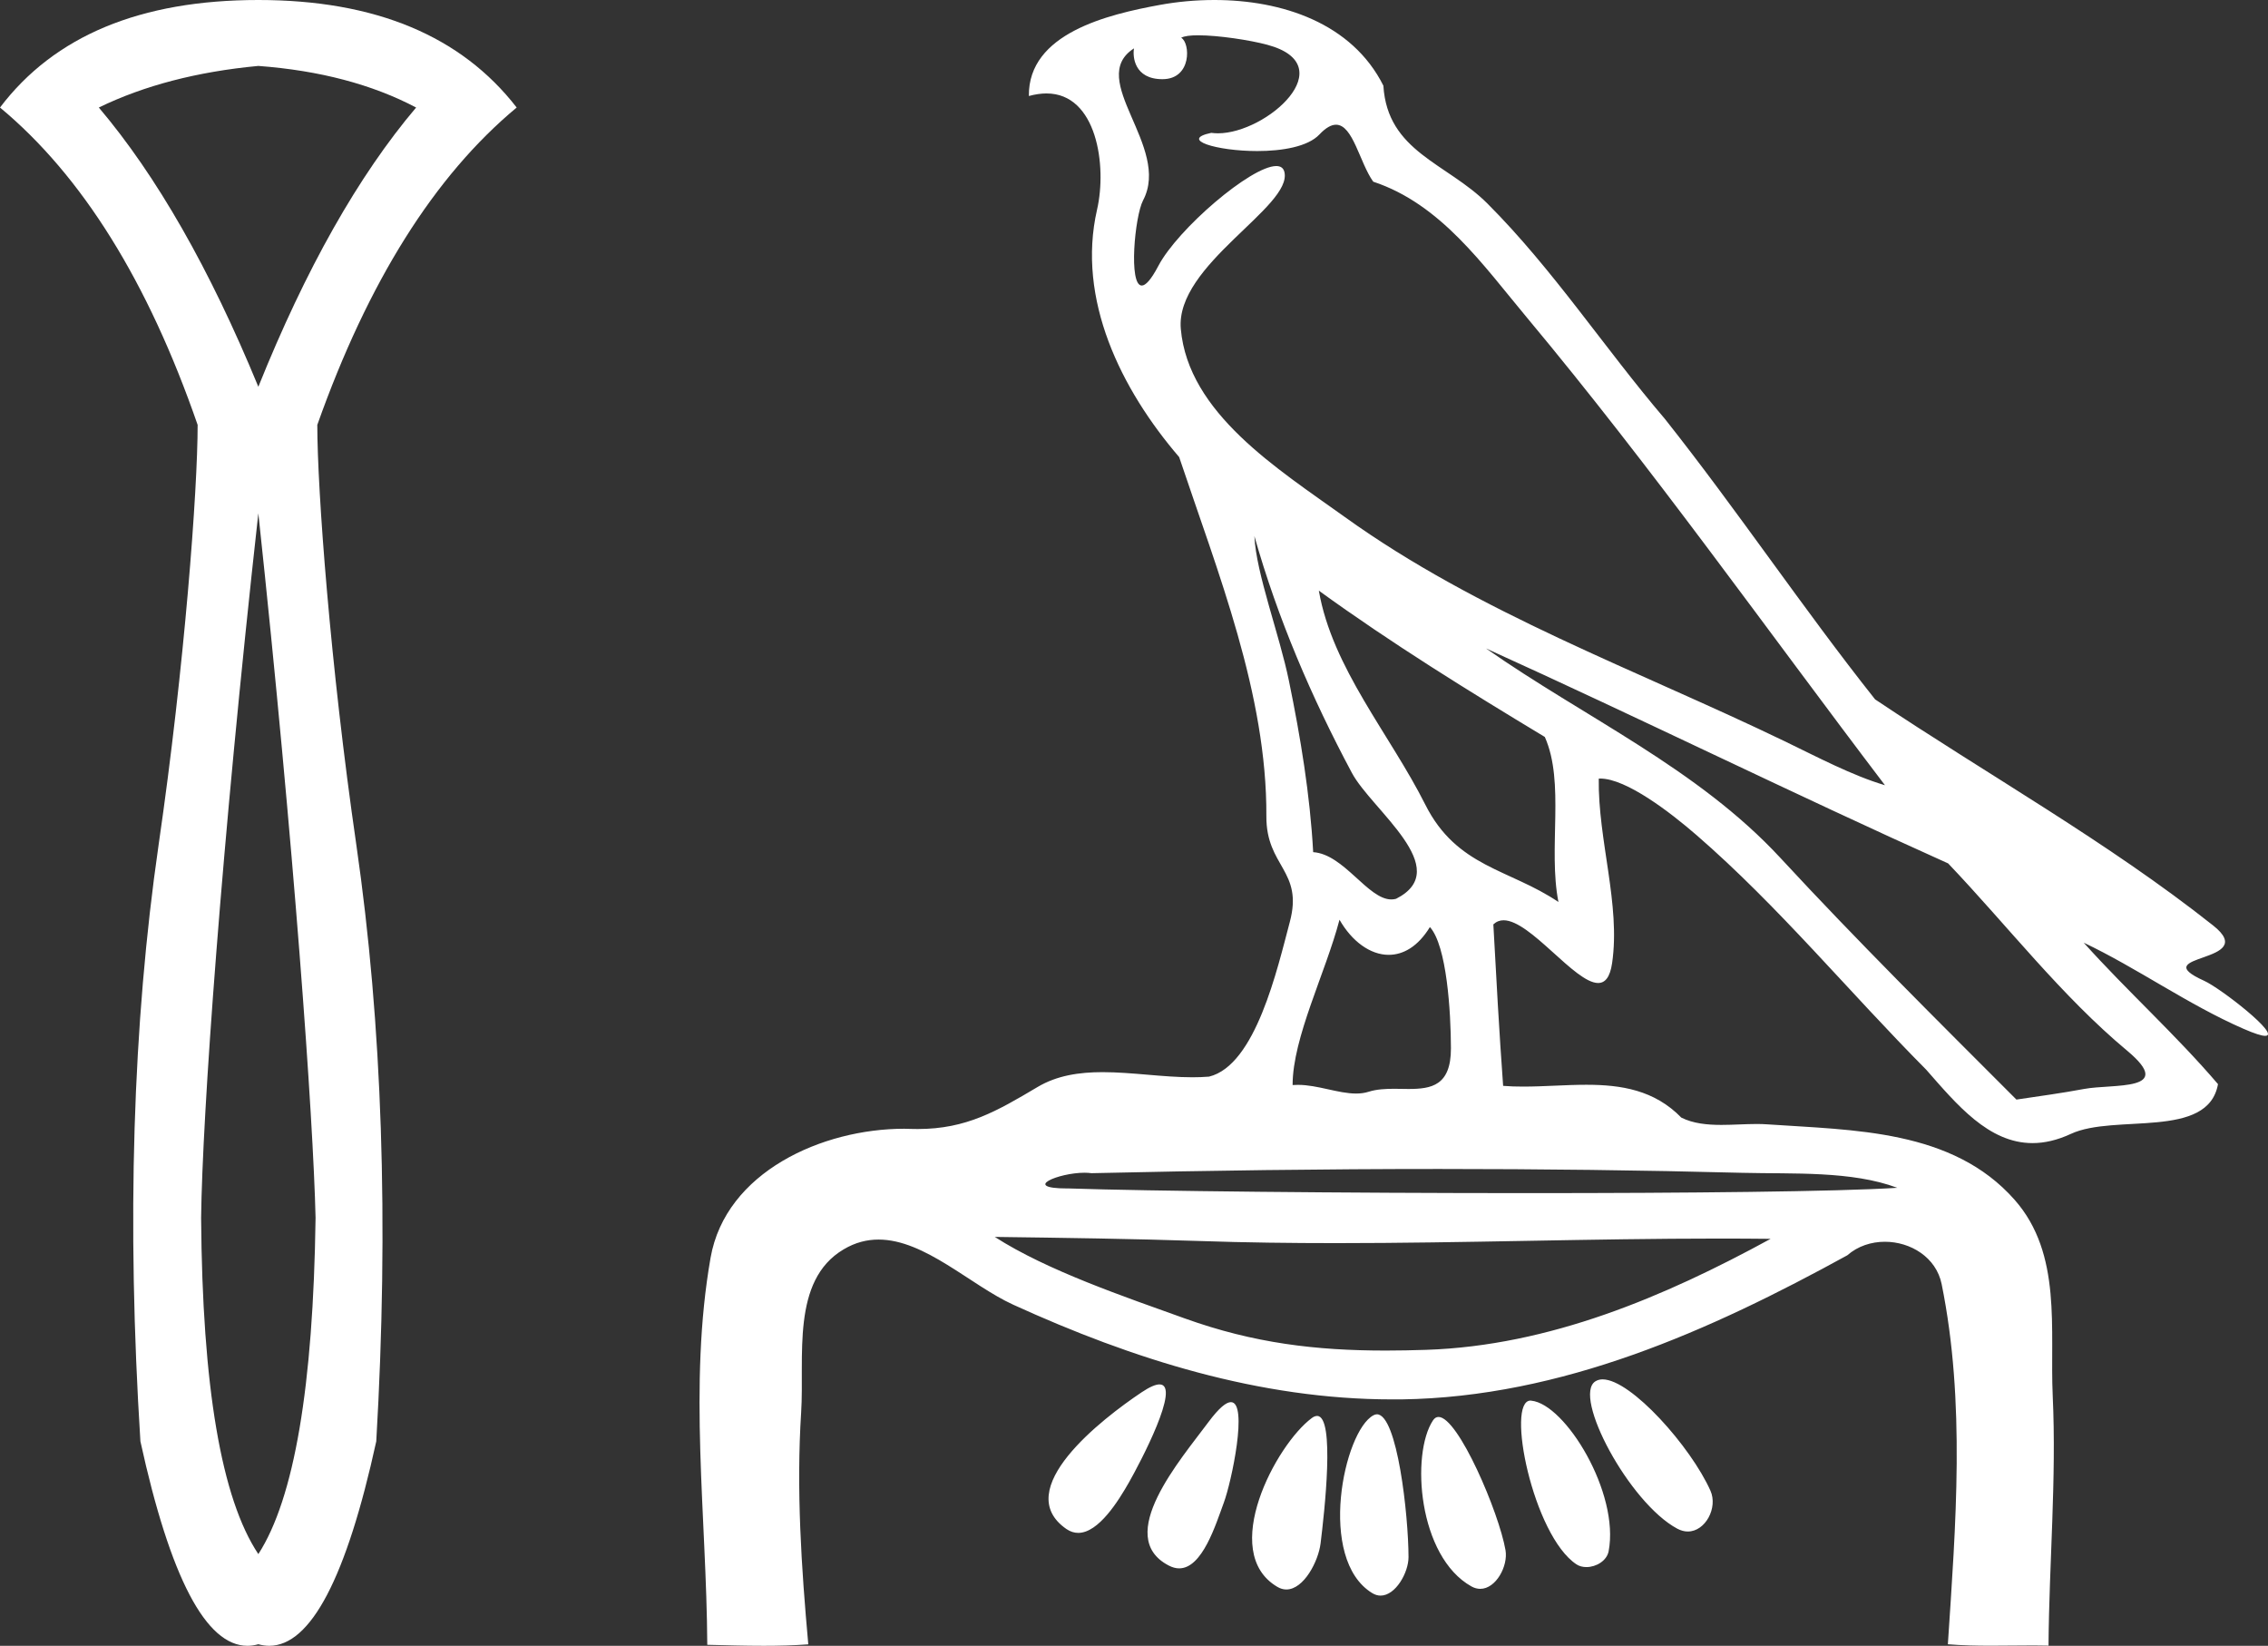 <?xml version="1.0" encoding="UTF-8" standalone="no"?>
<svg
   width="24.81"
   height="18.0"
   version="1.1"
   id="svg6"
   sodipodi:docname="biknebuwadj.svg"
   inkscape:version="1.1.1 (3bf5ae0d25, 2021-09-20)"
   xmlns:inkscape="http://www.inkscape.org/namespaces/inkscape"
   xmlns:sodipodi="http://sodipodi.sourceforge.net/DTD/sodipodi-0.dtd"
   xmlns="http://www.w3.org/2000/svg"
   xmlns:svg="http://www.w3.org/2000/svg">
  <rect width="100%" height="100%" fill="#333333" stroke="none"/>
  <defs
     id="defs10" />
  <sodipodi:namedview
     id="namedview8"
     pagecolor="#ffffff"
     bordercolor="#666666"
     borderopacity="1.0"
     inkscape:pageshadow="2"
     inkscape:pageopacity="0.0"
     inkscape:pagecheckerboard="0"
     showgrid="false"
     inkscape:zoom="45.111111"
     inkscape:cx="12.402709"
     inkscape:cy="8.9889163"
     inkscape:window-width="1920"
     inkscape:window-height="1001"
     inkscape:window-x="-9"
     inkscape:window-y="-9"
     inkscape:window-maximized="1"
     inkscape:current-layer="svg6" />
  <path
     d="M 2.826 0.721 C 3.496 0.771 4.072 0.923 4.552 1.176 C 3.92 1.922 3.345 2.94 2.826 4.23 C 2.295 2.94 1.713 1.922 1.081 1.176 C 1.574 0.936 2.156 0.784 2.826 0.721 ZM 2.826 5.614 C 3.218 9.269 3.427 12.23 3.452 13.318 C 3.427 15.164 3.218 16.39 2.826 16.997 C 2.421 16.39 2.213 15.164 2.2 13.318 C 2.213 12.218 2.421 9.256 2.826 5.614 ZM 2.826 0.0 C 1.536 0.0 0.594 0.392 0.0 1.176 C 0.898 1.922 1.619 3.079 2.162 4.647 C 2.162 5.355 2.02 7.28 1.735 9.24 C 1.451 11.2 1.385 13.374 1.536 15.764 C 1.862 17.255 2.253 18 2.707 18 C 2.747 18 2.786 17.994 2.826 17.983 C 2.866 17.994 2.906 18 2.945 18 C 3.399 18 3.79 17.255 4.116 15.764 C 4.255 13.374 4.182 11.2 3.898 9.24 C 3.613 7.28 3.471 5.355 3.471 4.647 C 4.027 3.079 4.754 1.922 5.652 1.176 C 5.045 0.392 4.103 0.0 2.826 0.0 Z"
     style="fill:#ffffff;stroke:none"
     id="path2" />
  <path
     d="M 13.106 0.386 C 13.327 0.386 13.672 0.438 13.864 0.49 C 14.695 0.713 13.858 1.458 13.323 1.458 C 13.298 1.458 13.274 1.456 13.25 1.453 L 13.25 1.453 C 12.897 1.527 13.309 1.652 13.753 1.652 C 14.024 1.652 14.307 1.605 14.433 1.471 C 14.505 1.395 14.564 1.364 14.615 1.364 C 14.801 1.364 14.874 1.781 15.022 1.987 C 15.762 2.232 16.224 2.9 16.703 3.473 C 18.08 5.123 19.32 6.878 20.62 8.588 C 20.264 8.483 19.877 8.278 19.523 8.107 C 17.902 7.325 16.176 6.707 14.709 5.653 C 13.977 5.128 12.998 4.519 12.917 3.597 C 12.855 2.895 14.143 2.26 14.05 1.88 C 14.039 1.836 14.008 1.816 13.961 1.816 C 13.686 1.816 12.884 2.504 12.672 2.907 C 12.591 3.061 12.532 3.123 12.49 3.123 C 12.344 3.123 12.413 2.366 12.504 2.192 C 12.815 1.604 11.876 0.868 12.405 0.529 L 12.405 0.529 C 12.389 0.617 12.406 0.866 12.716 0.866 C 13.041 0.866 13.021 0.466 12.921 0.413 C 12.954 0.394 13.021 0.386 13.106 0.386 ZM 13.722 5.863 C 13.976 6.762 14.348 7.629 14.788 8.452 C 15.004 8.858 15.918 9.502 15.272 9.83 C 15.255 9.835 15.238 9.837 15.22 9.837 C 14.963 9.837 14.702 9.342 14.365 9.32 C 14.331 8.694 14.227 8.065 14.1 7.447 C 13.997 6.942 13.74 6.271 13.722 5.863 ZM 14.427 6.46 L 14.427 6.46 C 15.222 7.036 16.058 7.553 16.899 8.06 C 17.121 8.557 16.933 9.282 17.048 9.865 C 16.51 9.502 15.936 9.487 15.591 8.799 C 15.206 8.033 14.573 7.305 14.427 6.46 ZM 14.653 10.059 C 14.788 10.295 14.989 10.443 15.191 10.443 C 15.351 10.443 15.512 10.352 15.642 10.139 C 15.827 10.344 15.871 11.065 15.872 11.464 C 15.873 11.875 15.657 11.91 15.407 11.91 C 15.356 11.91 15.304 11.908 15.252 11.908 C 15.155 11.908 15.059 11.913 14.973 11.94 C 14.929 11.954 14.883 11.96 14.835 11.96 C 14.638 11.96 14.413 11.865 14.199 11.865 C 14.179 11.865 14.159 11.866 14.14 11.867 C 14.14 11.348 14.5 10.642 14.653 10.059 ZM 16.256 7.092 C 17.947 7.858 19.616 8.682 21.311 9.443 C 21.958 10.122 22.549 10.891 23.27 11.492 C 23.809 11.942 23.116 11.85 22.797 11.91 C 22.552 11.956 22.305 11.989 22.058 12.026 C 21.188 11.155 20.313 10.288 19.478 9.385 C 18.57 8.403 17.333 7.847 16.256 7.092 ZM 15.744 12.785 C 16.85 12.785 17.955 12.798 19.06 12.827 C 19.616 12.841 20.257 12.804 20.755 12.991 C 20.097 13.033 18.451 13.049 16.714 13.049 C 14.693 13.049 12.549 13.027 11.694 12.998 C 11.688 12.998 11.682 12.998 11.676 12.998 C 11.167 12.998 11.58 12.826 11.864 12.826 C 11.891 12.826 11.916 12.828 11.94 12.831 C 13.207 12.802 14.476 12.785 15.744 12.785 ZM 10.882 13.528 C 11.632 13.538 12.383 13.548 13.133 13.573 C 13.627 13.59 14.121 13.596 14.615 13.596 C 16.013 13.596 17.411 13.546 18.808 13.546 C 18.995 13.546 19.182 13.547 19.369 13.549 C 18.208 14.183 16.948 14.718 15.603 14.763 C 15.451 14.768 15.303 14.771 15.158 14.771 C 14.398 14.771 13.716 14.691 12.962 14.42 C 12.306 14.184 11.456 13.897 10.882 13.528 ZM 17.531 15.086 C 17.502 15.086 17.476 15.093 17.453 15.107 C 17.197 15.265 17.821 16.437 18.348 16.719 C 18.388 16.74 18.426 16.75 18.463 16.75 C 18.656 16.75 18.794 16.49 18.711 16.304 C 18.497 15.824 17.841 15.086 17.531 15.086 ZM 12.684 15.141 C 12.642 15.141 12.579 15.167 12.489 15.227 C 12.057 15.516 11.046 16.294 11.666 16.723 C 11.709 16.752 11.752 16.765 11.795 16.765 C 12.019 16.765 12.237 16.411 12.352 16.209 C 12.471 15.999 12.925 15.141 12.684 15.141 ZM 16.743 15.318 C 16.47 15.318 16.769 16.794 17.245 17.109 C 17.276 17.13 17.315 17.139 17.354 17.139 C 17.461 17.139 17.577 17.07 17.597 16.966 C 17.719 16.329 17.124 15.356 16.751 15.319 C 16.748 15.318 16.745 15.318 16.743 15.318 ZM 13.465 15.335 C 13.414 15.335 13.336 15.397 13.221 15.551 C 12.919 15.959 12.178 16.807 12.785 17.122 C 12.825 17.143 12.863 17.153 12.899 17.153 C 13.153 17.153 13.299 16.674 13.388 16.433 C 13.471 16.21 13.657 15.335 13.465 15.335 ZM 15.736 15.497 C 15.713 15.497 15.693 15.509 15.676 15.534 C 15.432 15.902 15.512 17.025 16.097 17.351 C 16.13 17.369 16.162 17.377 16.193 17.377 C 16.365 17.377 16.499 17.127 16.469 16.954 C 16.398 16.544 15.952 15.497 15.736 15.497 ZM 14.408 15.486 C 14.391 15.486 14.371 15.493 14.35 15.509 C 13.958 15.8 13.332 16.975 13.971 17.354 C 14.005 17.375 14.039 17.384 14.071 17.384 C 14.263 17.384 14.422 17.075 14.446 16.88 C 14.487 16.546 14.608 15.486 14.408 15.486 ZM 15.062 15.468 C 15.05 15.468 15.037 15.472 15.024 15.479 C 14.7 15.652 14.405 17.051 15.01 17.423 C 15.041 17.442 15.072 17.451 15.102 17.451 C 15.267 17.451 15.408 17.199 15.408 17.03 C 15.407 16.57 15.285 15.468 15.062 15.468 ZM 13.284 0.0 C 13.079 0.0 12.877 0.019 12.686 0.054 C 12.119 0.158 11.246 0.365 11.255 1.05 C 11.325 1.031 11.389 1.022 11.448 1.022 C 11.998 1.022 12.111 1.811 12.001 2.292 C 11.776 3.273 12.262 4.257 12.899 4.999 C 13.324 6.268 13.86 7.594 13.853 8.927 C 13.85 9.483 14.261 9.519 14.109 10.085 C 13.973 10.595 13.736 11.651 13.226 11.775 C 13.166 11.78 13.106 11.782 13.044 11.782 C 12.722 11.782 12.382 11.726 12.061 11.726 C 11.806 11.726 11.563 11.762 11.351 11.888 C 10.906 12.152 10.572 12.348 10.039 12.348 C 10.016 12.348 9.993 12.347 9.969 12.347 C 9.943 12.346 9.917 12.345 9.891 12.345 C 8.996 12.345 7.938 12.817 7.773 13.756 C 7.529 15.147 7.729 16.583 7.737 17.989 C 7.942 17.994 8.149 18 8.355 18 C 8.518 18 8.681 17.996 8.842 17.984 C 8.766 17.14 8.71 16.29 8.764 15.445 C 8.802 14.844 8.65 14.005 9.229 13.664 C 9.356 13.588 9.484 13.557 9.611 13.557 C 10.117 13.557 10.617 14.056 11.083 14.269 C 12.389 14.865 13.78 15.305 15.23 15.305 C 15.263 15.305 15.296 15.305 15.33 15.305 C 17.086 15.28 18.706 14.554 20.208 13.729 C 20.323 13.628 20.471 13.581 20.619 13.581 C 20.899 13.581 21.18 13.75 21.24 14.044 C 21.502 15.336 21.394 16.676 21.308 17.983 C 21.464 17.996 21.622 17.999 21.78 17.999 C 21.936 17.999 22.093 17.996 22.249 17.996 C 22.303 17.996 22.356 17.997 22.409 17.998 C 22.416 17.087 22.497 16.175 22.455 15.265 C 22.422 14.544 22.562 13.715 22.038 13.122 C 21.358 12.351 20.275 12.362 19.335 12.297 C 19.296 12.294 19.257 12.293 19.217 12.293 C 19.092 12.293 18.96 12.303 18.831 12.303 C 18.674 12.303 18.522 12.288 18.392 12.223 C 18.098 11.921 17.733 11.864 17.353 11.864 C 17.124 11.864 16.891 11.884 16.663 11.884 C 16.589 11.884 16.515 11.882 16.443 11.876 C 16.4 11.288 16.368 10.699 16.336 10.11 C 16.369 10.079 16.406 10.065 16.448 10.065 C 16.741 10.065 17.228 10.751 17.482 10.751 C 17.557 10.751 17.612 10.691 17.635 10.534 C 17.729 9.892 17.48 9.191 17.489 8.516 C 17.495 8.515 17.5 8.515 17.505 8.515 C 17.79 8.515 18.271 8.884 18.558 9.133 C 19.457 9.912 20.227 10.85 21.071 11.699 C 21.405 12.079 21.753 12.502 22.234 12.502 C 22.364 12.502 22.503 12.471 22.654 12.401 C 23.135 12.178 24.154 12.466 24.263 11.857 C 23.801 11.316 23.269 10.839 22.794 10.31 L 22.794 10.31 C 23.373 10.584 23.937 10.988 24.54 11.251 C 24.666 11.306 24.741 11.329 24.779 11.329 C 24.961 11.329 24.292 10.808 24.112 10.727 C 23.447 10.427 24.737 10.539 24.21 10.122 C 23.055 9.207 21.744 8.474 20.512 7.649 C 19.72 6.651 19.006 5.582 18.212 4.581 C 17.551 3.807 16.99 2.945 16.27 2.225 C 15.827 1.783 15.177 1.66 15.133 0.937 C 14.79 0.252 14.023 0.0 13.284 0.0 Z"
     style="fill:#ffffff;stroke:none"
     id="path4" />
</svg>
